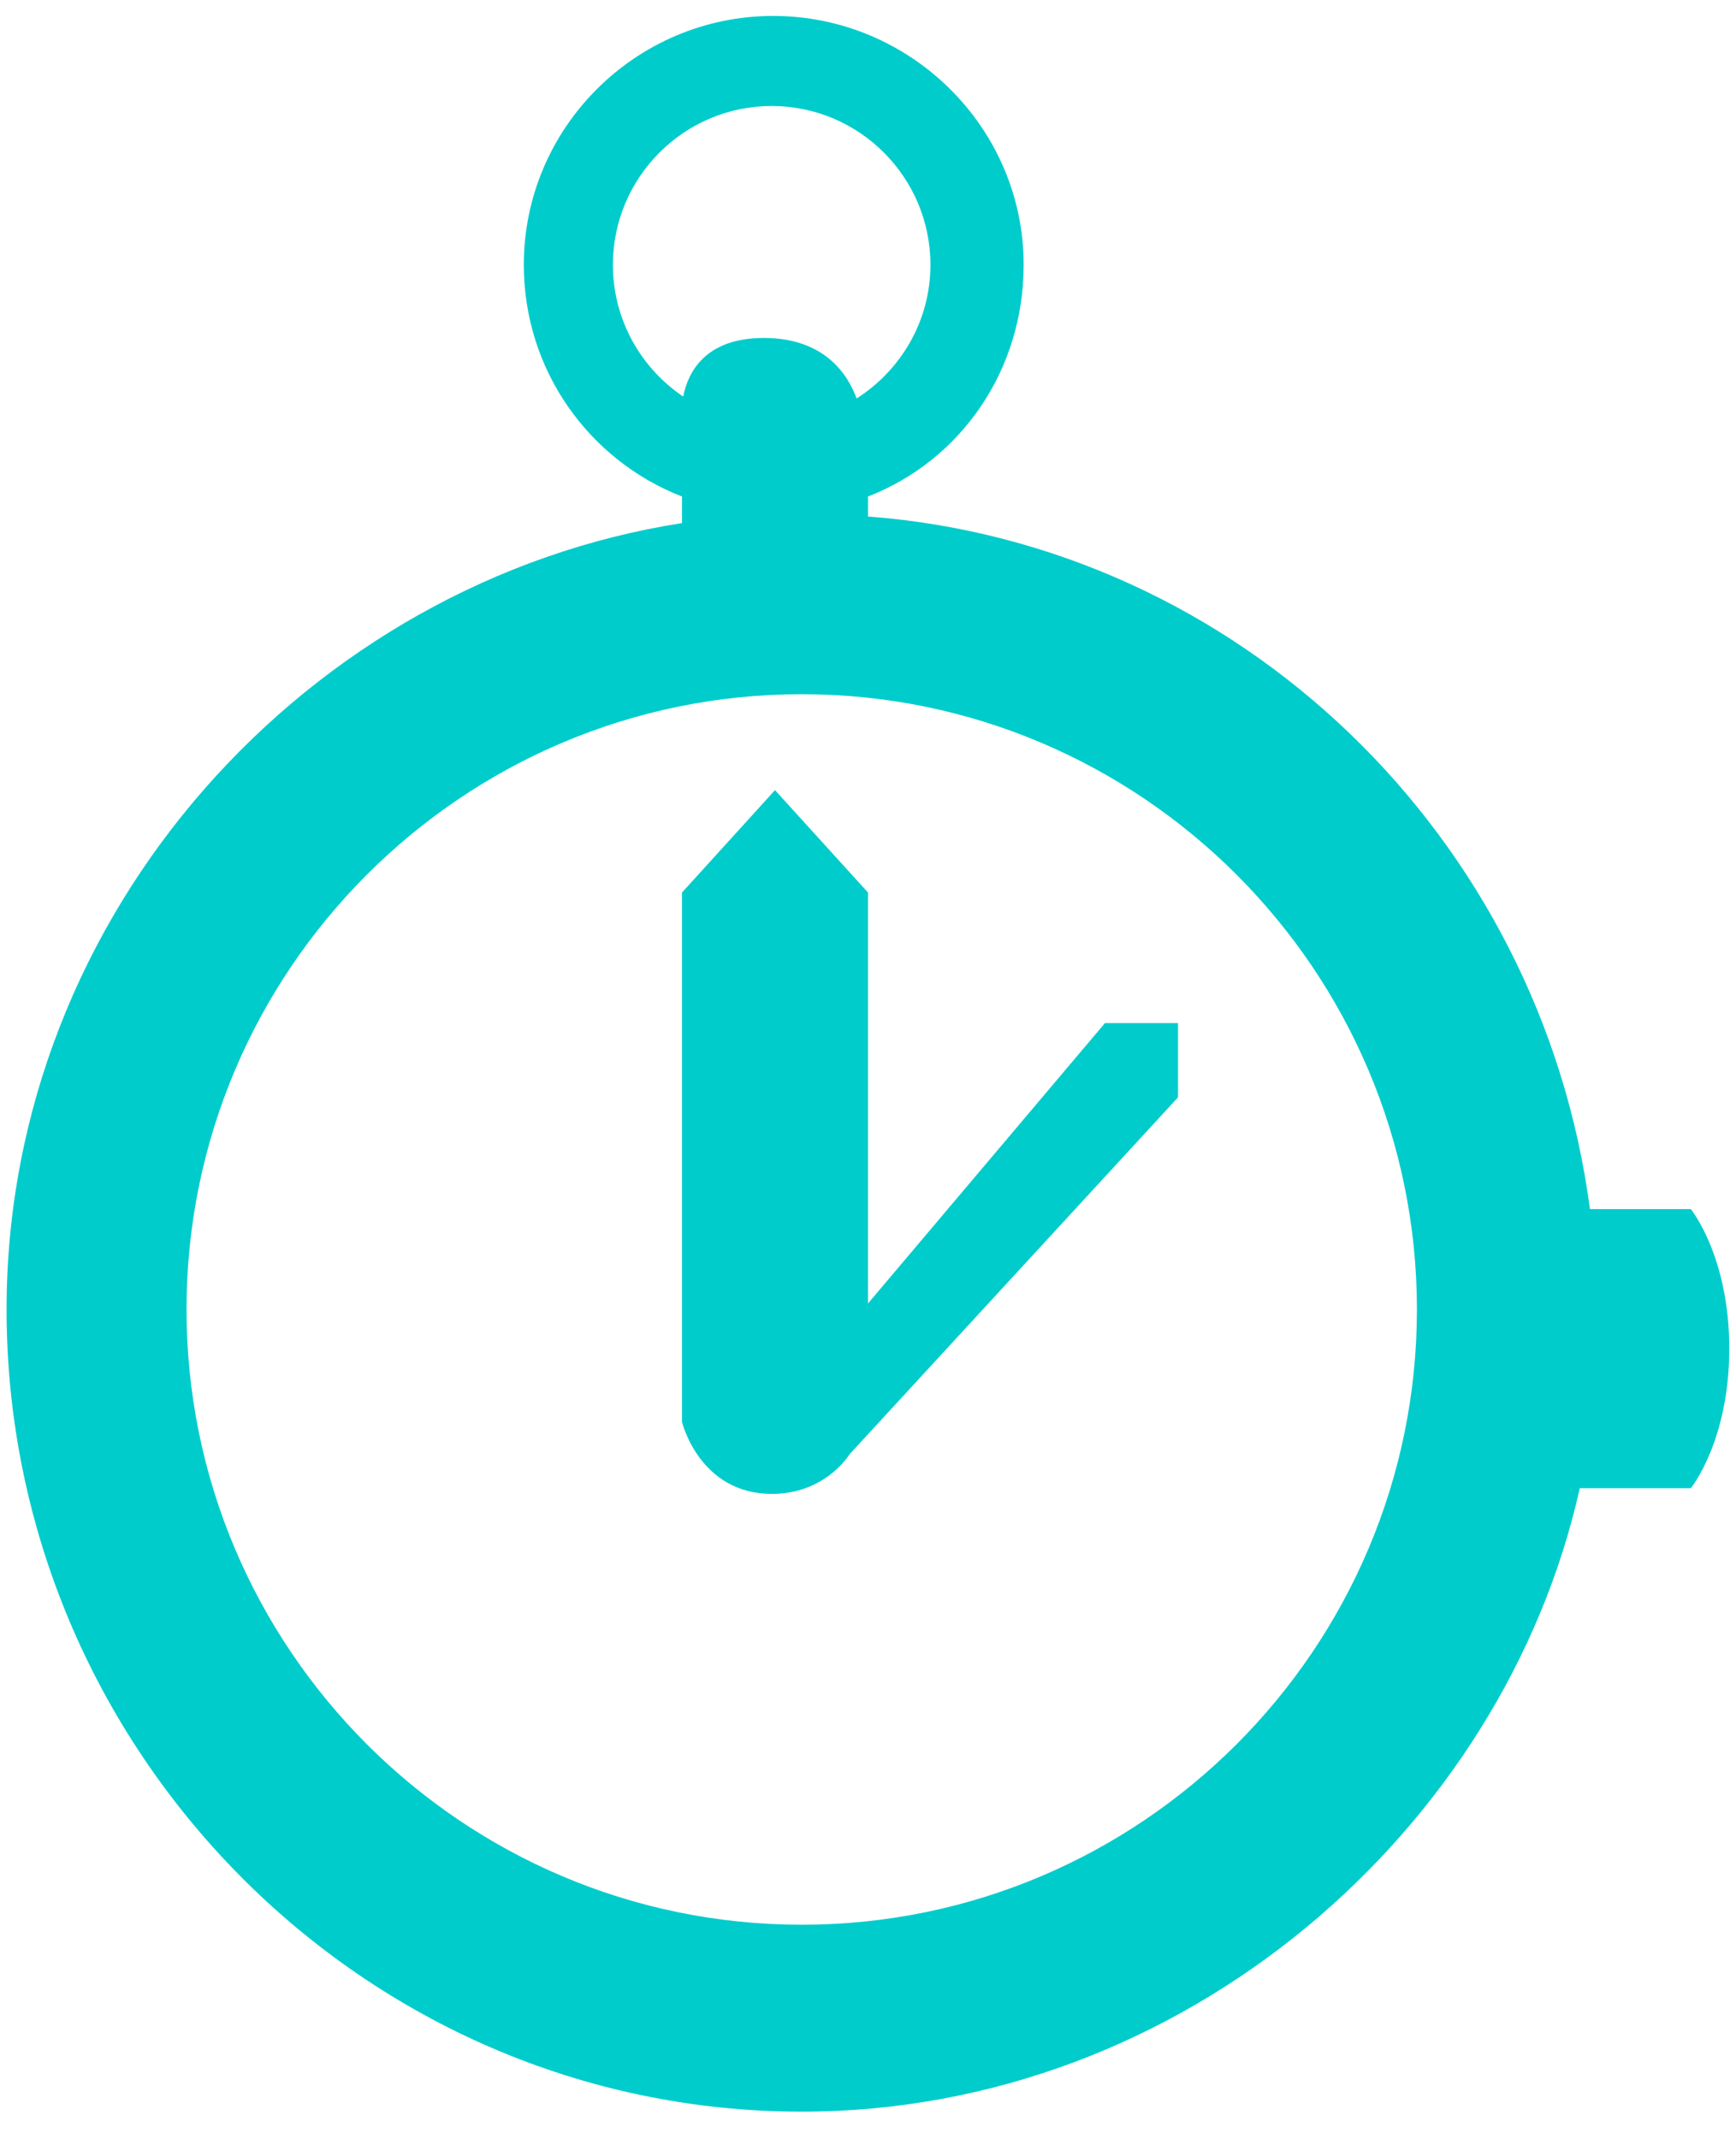 <?xml version="1.0" encoding="UTF-8" standalone="no"?>
<svg width="56px" height="69px" viewBox="0 0 56 69" version="1.1" xmlns="http://www.w3.org/2000/svg" xmlns:xlink="http://www.w3.org/1999/xlink" xmlns:sketch="http://www.bohemiancoding.com/sketch/ns">
    <!-- Generator: Sketch 3.2.2 (9983) - http://www.bohemiancoding.com/sketch -->
    <title>Imported Layers 9</title>
    <desc>Created with Sketch.</desc>
    <defs></defs>
    <g id="MH-MOBILE" stroke="none" stroke-width="1" fill="none" fill-rule="evenodd" sketch:type="MSPage">
        <g id="MH1-Item-2" sketch:type="MSArtboardGroup" transform="translate(-150, -2183)" fill="#00CCCC">
            <g id="Imported-Layers-9" sketch:type="MSLayerGroup" transform="translate(150, 2183)">
                <path d="M28,42.043 L28,28.788 L25,25.485 L22,28.788 L22,45.863 C22,45.863 22.558,48.184 24.899,48.184 C26.155,48.184 26.991,47.518 27.412,46.899 L38,35.395 L38,33 L35.643,33 L28,42.043" id="Fill-1" sketch:type="MSShapeGroup"></path>
                <path d="M55.783,43.5 C55.783,40.517 54.543,39 54.543,39 L51.288,39 C49.711,27 40,17.567 28,16.66 L28,16.015 C31,14.848 33.021,11.942 33.021,8.541 C33.021,4.115 29.37,0.514 24.943,0.514 C20.517,0.514 16.897,4.115 16.897,8.541 C16.897,11.942 19,14.848 22,16.015 L22,16.872 C10,18.74 0.212,29.384 0.212,42.236 C0.212,56.405 11.696,68.11 25.865,68.11 C38.207,68.11 48.508,59 50.961,48 L54.543,48 C54.543,48 55.783,46.482 55.783,43.5 L55.783,43.5 Z M19.771,8.541 C19.771,5.716 22.07,3.419 24.892,3.419 C27.716,3.419 30.014,5.716 30.014,8.541 C30.014,10.355 29.06,11.942 27.633,12.852 C27.351,12.082 26.601,10.901 24.642,10.901 C22.734,10.901 22.19,12.021 22.039,12.791 C20.672,11.87 19.771,10.309 19.771,8.541 L19.771,8.541 Z M25.862,62.081 C14.919,62.081 6.017,53.178 6.017,42.236 C6.017,31.294 14.919,22.391 25.862,22.391 C36.804,22.391 45.707,31.294 45.707,42.236 C45.707,53.178 36.804,62.081 25.862,62.081 L25.862,62.081 Z" id="Fill-2" sketch:type="MSShapeGroup"></path>
            </g>
        </g>
    </g>
</svg>